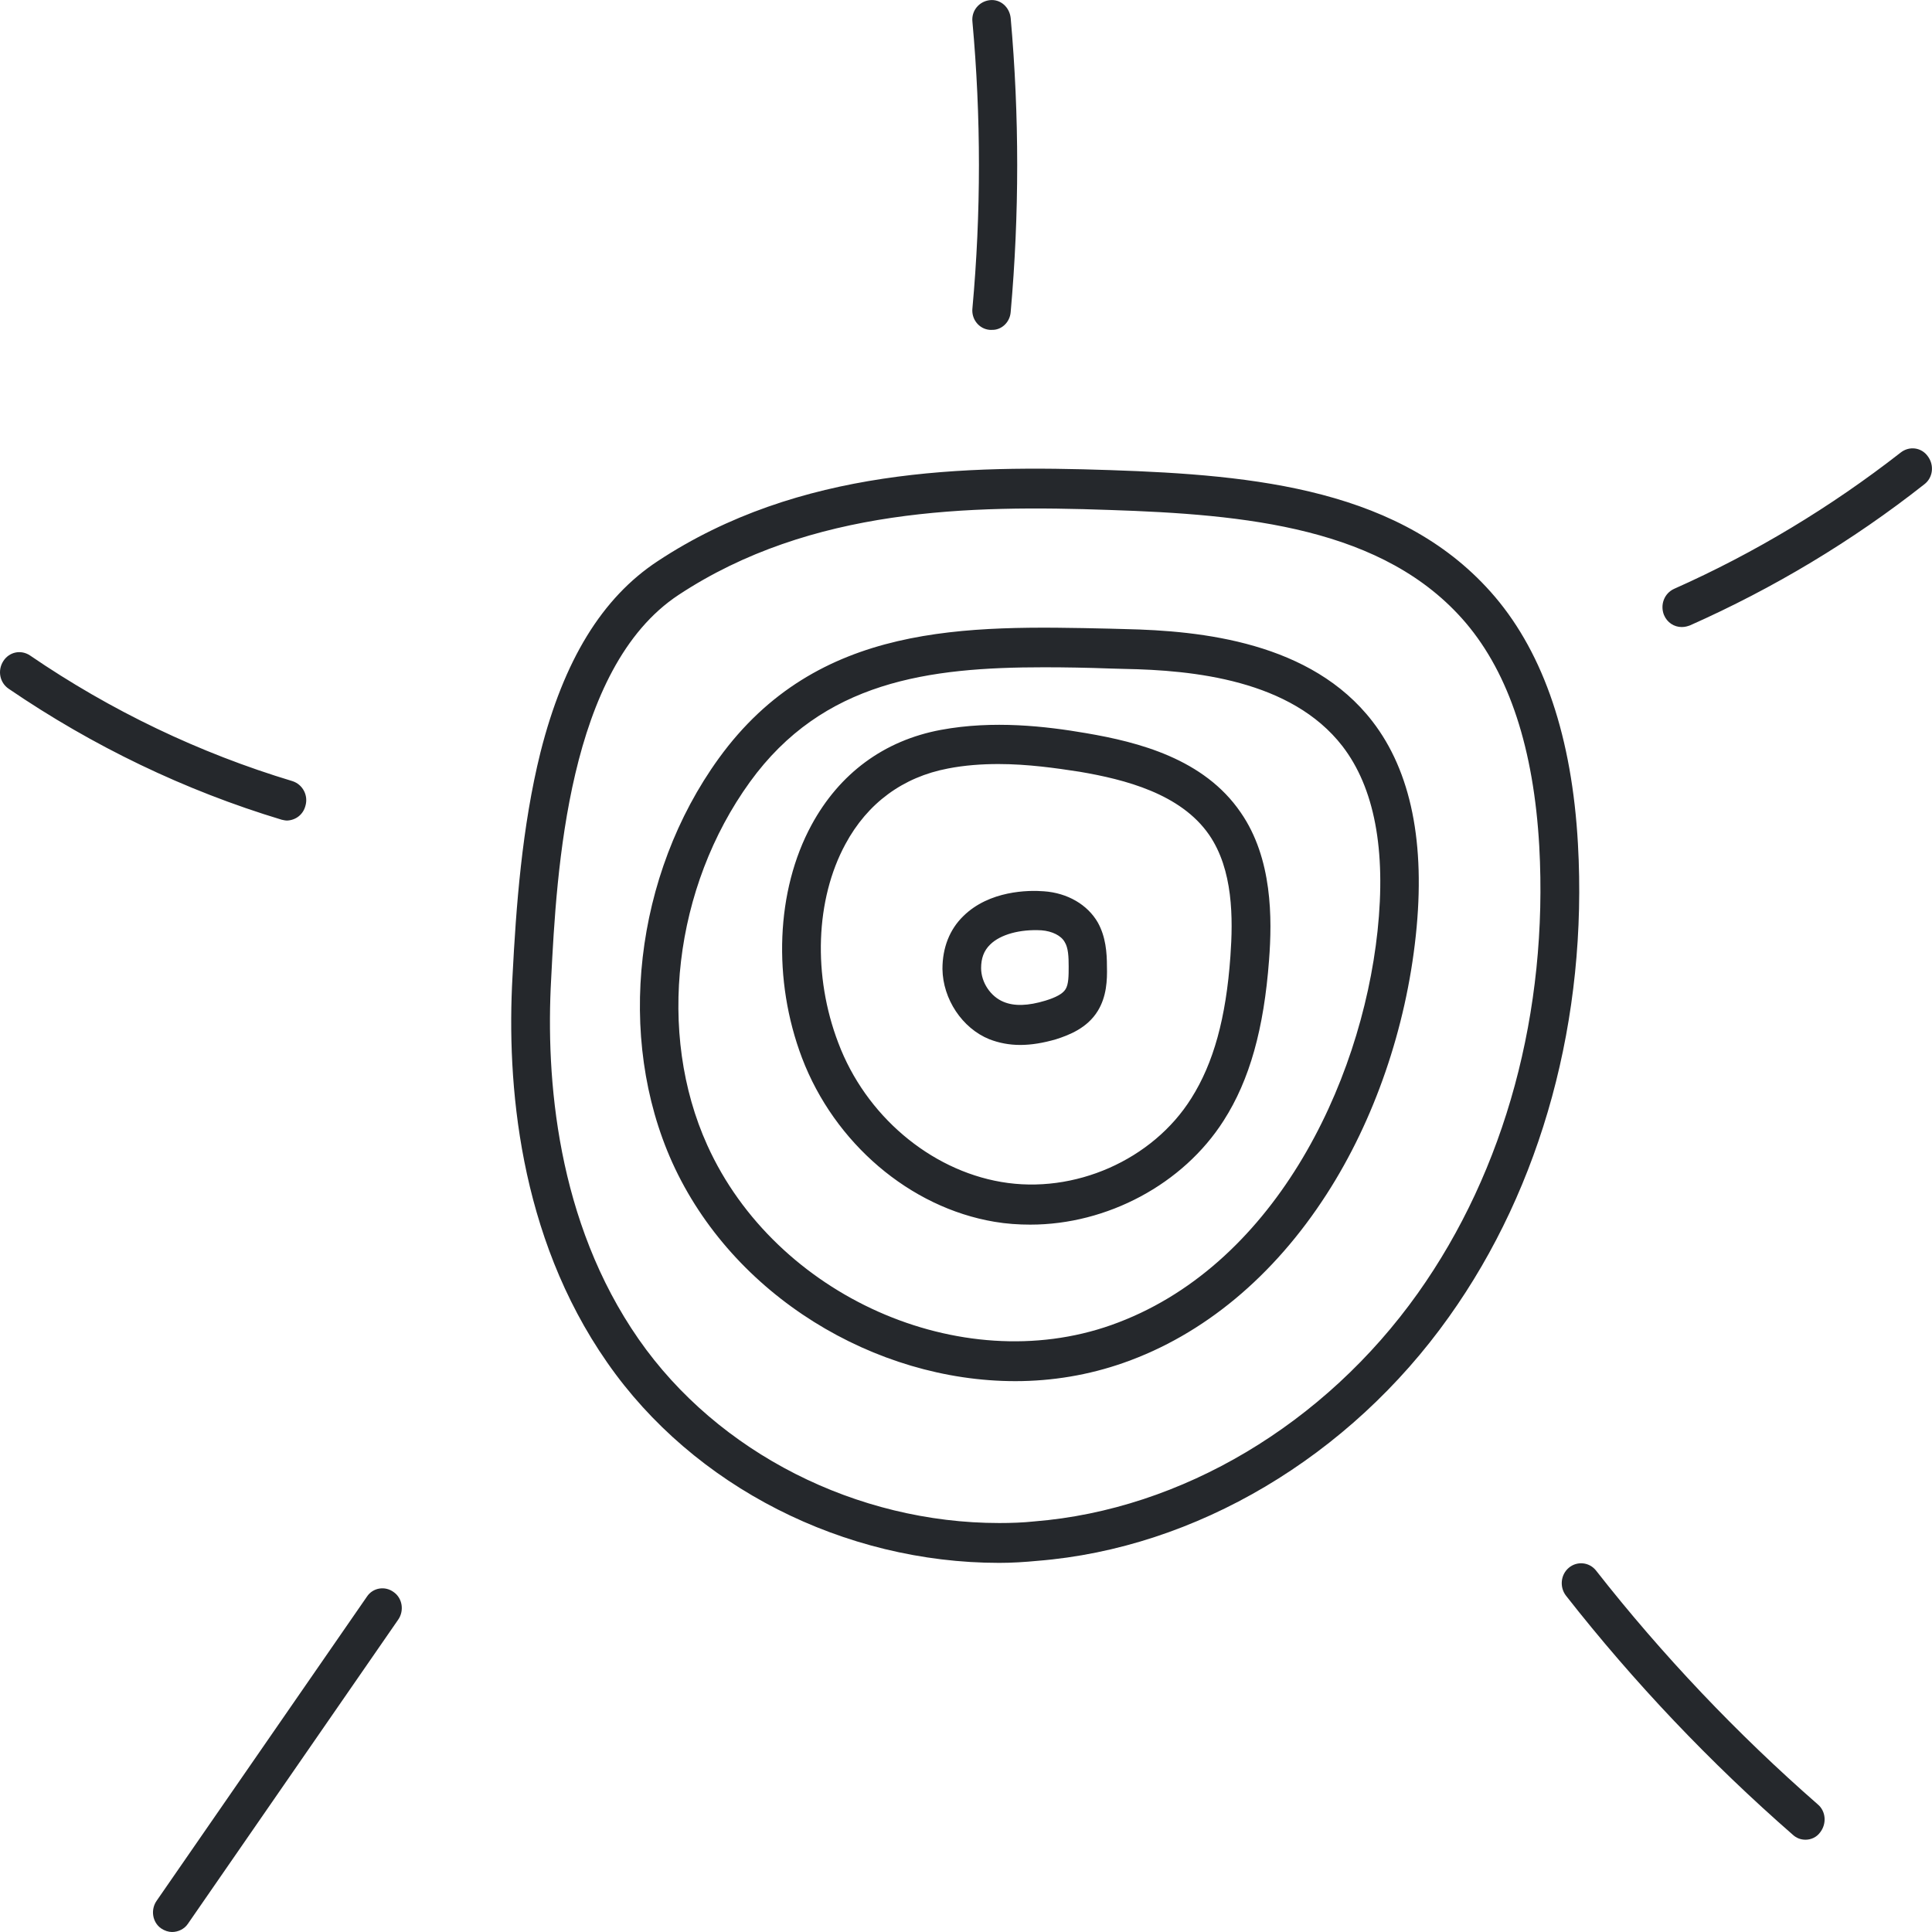<?xml version="1.0" encoding="UTF-8" standalone="no"?>
<svg
   xmlns:dc="http://purl.org/dc/elements/1.1/"
   xmlns:cc="http://creativecommons.org/ns#"
   xmlns:rdf="http://www.w3.org/1999/02/22-rdf-syntax-ns#"
   xmlns:svg="http://www.w3.org/2000/svg"
   xmlns="http://www.w3.org/2000/svg"
   viewBox="0 0 2933.333 2933.333"
   height="300"
   width="300"
   xml:space="preserve"
   id="svg2"
   version="1.1"><defs
     id="defs6" /><g
     transform="matrix(1.333,0,0,-1.333,0,2933.333)"
     id="g10"><g
       transform="scale(0.1)"
       id="g12"><g
         transform="scale(1.35)"
         id="g14"><path
           id="path16"
           style="fill:#25282C;fill-opacity:1;fill-rule:nonzero;stroke:none"
           d="m 2576.67,9500.88 c 26.62,89.17 -23.3,181.79 -109.82,209.22 -785.42,236.66 -1530.911,593.4 -2213.161,1059.8 -76.542,51.5 -176.386,30.9 -226.307,-48 -49.919,-78.9 -29.952,-181.8 46.593,-233.2 C 782.851,10005.1 1558.29,9631.22 2376.99,9384.26 c 16.64,-3.43 29.95,-6.86 46.59,-6.86 69.89,3.43 133.13,48.02 153.09,123.48 z M 14258.1,11023.8 c 702.3,312.1 1367.9,710 1976.9,1190.1 73.2,54.9 86.6,161.3 30,236.7 -53.3,75.5 -156.5,89.2 -229.7,30.9 -589.1,-459.6 -1231.3,-847.2 -1910.3,-1149 -83.2,-37.8 -119.8,-133.8 -86.5,-219.6 26.6,-65.1 86.5,-102.9 149.8,-102.9 29.9,0 49.9,6.9 69.8,13.8 z M 15356.4,840.338 c 56.6,72.016 49.9,178.342 -20,236.652 -678.9,593.39 -1311.2,1258.8 -1870.3,1972.22 -56.6,72.02 -159.8,82.32 -229.7,24.01 -69.9,-58.31 -79.9,-164.63 -23.3,-236.65 572.5,-730.61 1218.1,-1409.73 1913.7,-2016.829 29.9,-27.414 66.5,-41.118 106.4,-41.118 46.6,0 93.2,20.523 123.2,61.715 z M 1584.91,68.609 3358.76,2634.15 c 53.25,75.5 36.61,181.82 -36.6,233.24 -73.22,54.91 -176.39,37.79 -226.31,-37.71 L 1322,264.134 C 1268.75,188.637 1285.39,82.316 1358.6,30.895 1388.56,10.297 1421.83,0 1451.79,0 c 49.92,0 103.17,24.007 133.12,68.609 z M 8527.2,13668.2 c 73.27,823.2 73.27,1656.7 0,2479.9 -9.93,92.6 -86.47,161.2 -176.34,150.9 -89.87,-10.3 -156.41,-89.2 -146.48,-181.8 73.28,-802.6 73.28,-1615.5 0,-2418.1 -9.93,-92.6 56.61,-174.9 146.48,-181.8 6.67,0 10,0 16.6,0 79.87,-3.4 153.14,61.7 159.74,150.9 z M 4650.05,8039.75 c -46.59,-836.93 46.6,-2044.24 738.83,-3038.91 668.93,-960.36 1840.42,-1550.35 3041.85,-1550.35 99.8,0 199.67,3.41 296.22,13.71 1241.32,99.5 2449.45,819.74 3234.85,1924.21 738.8,1039.27 1101.5,2380.39 1025,3772.91 -46.6,819.75 -252.9,1450.88 -619,1882.98 -688.9,809.5 -1863.7,915.8 -3008.56,953.6 -1171.45,41.1 -2516,20.5 -3634.23,-716.9 C 4789.83,10663.6 4696.65,8958.95 4650.05,8039.75 Z M 8430.73,3114.34 c -1307.93,0 -2579.25,641.4 -3308.1,1690.97 -748.81,1073.58 -848.65,2363.21 -798.73,3254.97 v 0 c 29.96,586.57 79.87,1265.67 236.29,1893.34 196.36,775.18 519.18,1303.38 988.43,1612.08 1194.78,788.9 2599.23,809.5 3820.62,768.3 1218.06,-41.2 2469.36,-157.8 3244.86,-1070.1 412.6,-487.1 649,-1186.8 698.9,-2082 83.2,-1471.41 -302.9,-2891.43 -1088.3,-3992.43 C 11386,4009.58 10088.1,3237.85 8753.55,3131.53 c -106.48,-10.3 -216.35,-17.19 -322.82,-17.19 z m 379.42,7556.16 c -975.18,0 -1867.07,-116.6 -2482.76,-967.26 C 5685.08,8814.89 5538.64,7583.57 5967.96,6636.92 6543.71,5364.4 8104.58,4671.58 9375.91,5120.87 c 1357.79,480.18 2106.59,2016.83 2246.39,3323.57 73.2,686.01 -26.6,1210.78 -296.2,1560.66 -432.6,559 -1258,641.4 -1840.39,651.7 l -123.14,3.4 c -186.34,6.9 -372.75,10.3 -552.42,10.3 z M 8567.13,4647.57 c -1184.75,0 -2386.18,720.24 -2895.37,1845.24 -475.91,1056.46 -319.49,2424.98 392.71,3409.37 832.02,1149.02 2086.72,1121.62 3301.44,1094.12 l 123.14,-3.4 c 648.95,-13.7 1574.15,-109.8 2090.05,-778.6 326.1,-421.88 449.3,-1028.98 366.1,-1807.58 C 11862,7624.7 11595.7,6849.56 11193,6225.27 10747,5532.44 10154.7,5038.55 9479.04,4801.91 9186.16,4698.99 8876.68,4647.57 8567.13,4647.57 Z m -143.07,5206.59 c -139.81,0 -286.21,-10.29 -426.02,-37.73 -379.34,-72.03 -678.89,-291.54 -865.27,-637.97 -252.93,-466.48 -276.22,-1111.29 -59.9,-1677.2 v 0 c 229.64,-610.58 772.1,-1070.17 1374.46,-1173.08 615.69,-106.32 1277.99,185.23 1604.17,706.6 186.4,294.96 292.8,675.71 329.5,1197.02 23.3,322.44 23.3,730.58 -179.8,1025.55 -239.6,346.43 -708.82,466.47 -1091.58,531.64 -199.67,30.87 -439.28,65.17 -685.56,65.17 z M 8693.6,5968.1 c -99.8,0 -203,6.81 -302.8,24 -715.58,120.03 -1351.21,665.34 -1624.11,1382.24 -249.6,658.52 -219.65,1413.14 79.87,1965.33 236.29,435.6 612.39,713.43 1091.61,802.63 442.62,82.3 885.24,30.8 1224.73,-27.5 442.62,-75.4 995.1,-216.06 1304.6,-668.8 269.5,-387.58 266.2,-898.65 239.6,-1245.1 -43.3,-579.61 -163.1,-1011.78 -382.8,-1354.75 -342.7,-538.5 -984.99,-878.05 -1630.7,-878.05 z m -415.94,2164.27 c 0,-120.1 79.87,-240.13 189.67,-284.74 89.87,-37.71 206.34,-34.3 352.75,10.3 89.87,27.49 146.48,58.31 169.74,96.03 26.6,41.19 26.6,116.61 26.6,192.11 0,82.32 -3.26,157.74 -33.27,205.76 -29.93,54.89 -106.47,92.61 -196.34,99.5 -179.67,10.3 -346.08,-34.3 -432.61,-120.03 -53.28,-51.49 -76.54,-116.62 -76.54,-198.93 z m 329.48,-648.3 c -93.21,0 -179.75,17.19 -259.61,48.01 -229.61,92.62 -392.76,339.56 -396.02,593.39 v 0 c 0,178.34 59.87,332.75 176.34,445.88 219.68,216.13 549.16,219.54 678.97,209.24 199.67,-13.71 369.41,-113.21 455.88,-264.06 66.6,-120.1 76.61,-253.84 76.61,-370.46 3.33,-116.62 -3.34,-253.83 -76.61,-373.86 -89.8,-147.51 -246.21,-205.82 -352.75,-240.13 -106.47,-30.82 -206.34,-48.01 -302.81,-48.01" /></g></g></g></svg>
